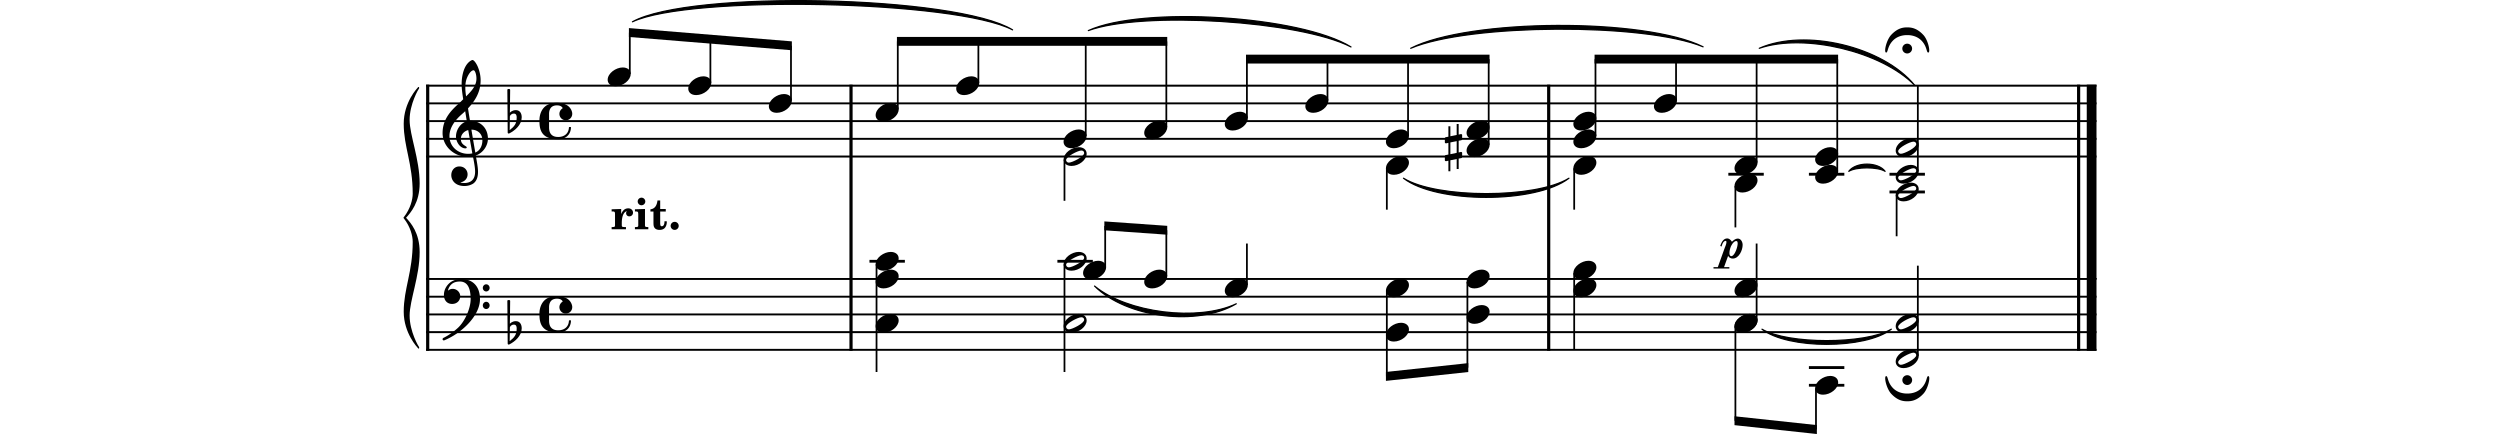 <svg xmlns="http://www.w3.org/2000/svg" version="1.2" viewBox="0 0 3500 607.62"><g fill="none" stroke="#000" stroke-linejoin="bevel" stroke-width="2.73"><path d="M596.536 119.94H2935.07M596.536 144.74H2935.07M596.536 169.54H2935.07M596.536 194.34H2935.07M596.536 219.14H2935.07M596.536 390.58H2935.07M596.536 415.38H2935.07M596.536 440.18H2935.07M596.536 464.98H2935.07M596.536 489.78H2935.07" class="StaffLines"/></g><g fill-rule="evenodd" stroke="#000" stroke-linecap="round" stroke-linejoin="round" stroke-width="1.74"><path d="M2463 67.608c64.35-28.401 173.25-2.381 217.8 52.042-46.16-47.669-155.06-73.689-217.8-52.042M1975 67.608c81.65-41.671 327.25-42.921 409.32-2.084-82.04-33.893-327.63-32.643-409.32 2.084M1523.7 42.808c75.979-34.66 296.59-20.922 367.68 22.897-71.52-36.888-292.13-50.627-367.68-22.897M885.44 30.509c80.807-44.854 453.31-36.959 532.14 11.279C1338.598.493 966.1-7.402 885.44 30.509M1532.4 400.5c45.65 37.69 144.84 50.09 198.37 24.8-54.39 32.18-153.58 19.78-198.37-24.8" class="SlurSegment"/><path d="M2588.3 239.84c10.17-13.392 40.67-13.392 50.83 0-10.16-6.448-40.66-6.448-50.83 0M1964.9 249.52c46.32 28.768 185.3 28.768 231.62 0-46.32 35.712-185.3 35.712-231.62 0M2466.8 460.89c36.21 21.328 144.82 21.328 181.02 0-36.2 28.272-144.81 28.272-181.02 0" class="TieSegment"/></g><g fill="none" stroke="#000" stroke-linejoin="bevel"><g stroke-width="4.46"><path d="M598.768 118.57v272.01M2168.17 118.57v272.01M2910.07 118.57v272.01" class="BarLine"/></g><path stroke-width="13.64" d="M2928.27 118.57v272.01" class="BarLine"/><g stroke-width="4.46"><path d="M1191.43 118.57v272.01M2168.17 389.22v101.93M598.768 389.22v101.93M2910.07 389.22v101.93" class="BarLine"/></g><path stroke-width="13.64" d="M2928.27 389.22v101.93" class="BarLine"/><path stroke-width="4.46" d="M1191.43 389.22v101.93" class="BarLine"/></g><path d="M2045.9 196.32c.605-.093 1.1-.79 1.1-1.395v-5.844c0-.992-.697-1.395-1.596-1.395l-3.27.698v-14.787h-2.775v15.376l-8.835 1.798v-13.996h-2.775v14.585l-3.875.79c-.589.109-1.085.79-1.085 1.395v5.751c0 1.085.791 1.395 1.69 1.395l3.27-.698v16.368l-3.875.791c-.589.093-1.085.79-1.085 1.395v5.75c0 1.085.791 1.38 1.69 1.38l3.27-.682v14.771h2.775V224.39l8.835-1.783v13.997h2.775V222.02l3.766-.697c.605-.109 1.1-.79 1.1-1.395v-5.844c0-.992-.697-1.395-1.596-1.395l-3.27.698v-16.368l3.766-.698m-15.376 3.07 8.835-1.783v16.368l-8.835 1.89V199.39" class="Accidental"/><g fill="none" stroke="#000" stroke-linejoin="bevel"><g stroke-width="3.97"><path d="M2645.27 243.94h49.6M2645.27 268.74h49.6M2645.27 243.94h49.6M2532.47 243.94h49.6M2419.67 243.94h49.6M1217.23 365.78h49.59M2532.47 514.58h49.6M2532.47 539.38h49.6M1480.35 365.78h49.62" class="LedgerLine"/></g><g stroke-width="2.48"><path d="M1520.02 190.37V57.94M2684.97 239.97V119.94M2084.17 202.77V82.74M881.72 103.57V45.64M994.55 115.97V54.84M1107.37 140.77V64.03M2572.17 239.97V82.74M1632.87 177.97V57.94M1256.9 153.17V57.94M1745.67 165.57V82.74M1369.73 115.97V57.94M2233.67 190.37V82.74M2459.27 227.57V82.74M1858.47 140.77V82.74M2346.47 140.77V82.74M1971.27 190.37V82.74M2429.57 260.5v57.84M1490.27 223.3v57.84M2655.27 272.9v57.84M2203.87 235.7v57.84M1941.57 235.7v57.84M1941.57 407.15v119.7M2054.37 394.75v119.96M1547.27 374.21v-57.94M1227.15 369.95v150.83M2459.27 448.61V340.98M1632.87 386.61v-64.32M1745.67 399.01v-58.03M2684.97 498.21V371.98M1490.27 369.95v150.83M2203.87 382.35v107.43M2429.57 456.75v132.36M2542.37 543.55v57.7" class="Stem"/></g></g><g stroke-width=".992"><path d="M2053.2 210.91c0 4.263 3.069 9.021 11.114 9.021 10.308 0 21.126-8.432 21.126-17.159 0-5.859-4.96-9.13-11.114-9.13-9.625 0-21.126 8.138-21.126 17.267M2541.2 223.31c0 4.263 3.069 9.021 11.114 9.021 10.308 0 21.126-8.432 21.126-17.159 0-5.859-4.96-9.13-11.114-9.13-9.625 0-21.126 8.138-21.126 17.268M1827.5 148.91c0 4.263 3.069 9.021 11.114 9.021 10.308 0 21.126-8.432 21.126-17.159 0-5.859-4.96-9.13-11.114-9.13-9.625 0-21.126 8.138-21.126 17.267M2315.5 148.91c0 4.263 3.069 9.021 11.114 9.021 10.308 0 21.126-8.432 21.126-17.159 0-5.859-4.96-9.13-11.114-9.13-9.625 0-21.126 8.138-21.126 17.267M2428.3 235.71c0 4.263 3.069 9.021 11.114 9.021 10.308 0 21.126-8.432 21.126-17.159 0-5.859-4.96-9.13-11.114-9.13-9.625 0-21.126 8.138-21.126 17.267M1338.7 124.11c0 4.263 3.069 9.021 11.113 9.021 10.308 0 21.127-8.432 21.127-17.159 0-5.859-4.96-9.13-11.114-9.13-9.626 0-21.126 8.138-21.126 17.268M1714.7 173.71c0 4.263 3.069 9.021 11.114 9.021 10.308 0 21.126-8.432 21.126-17.159 0-5.859-4.96-9.13-11.114-9.13-9.625 0-21.126 8.138-21.126 17.267M2675.1 193.64c-9.625 0-21.126 8.044-21.126 17.267 0 4.262 3.069 9.021 11.114 9.021 10.308 0 21.126-8.432 21.126-17.159 0-5.859-4.96-9.13-11.114-9.13m-13.686 21.622c-3.27 0-3.968-2.665-3.968-3.564 0-4.867 16.662-13.392 21.328-13.392 2.387 0 3.968 1.395 3.968 3.565 0 4.96-16.771 13.392-21.328 13.392M1601.9 186.11c0 4.263 3.069 9.021 11.114 9.021 10.308 0 21.126-8.432 21.126-17.159 0-5.859-4.96-9.13-11.114-9.13-9.625 0-21.126 8.138-21.126 17.268" class="Note"/><path d="M2053.2 186.11c0 4.263 3.069 9.021 11.114 9.021 10.308 0 21.126-8.432 21.126-17.159 0-5.859-4.96-9.13-11.114-9.13-9.625 0-21.126 8.138-21.126 17.268M1225.9 161.31c0 4.263 3.069 9.021 11.113 9.021 10.308 0 21.127-8.432 21.127-17.159 0-5.859-4.96-9.13-11.114-9.13-9.626 0-21.126 8.138-21.126 17.268M1076.4 148.91c0 4.263 3.069 9.021 11.113 9.021 10.308 0 21.127-8.432 21.127-17.159 0-5.859-4.96-9.13-11.114-9.13-9.626 0-21.126 8.138-21.126 17.267M2202.7 198.51c0 4.263 3.069 9.021 11.114 9.021 10.308 0 21.126-8.432 21.126-17.159 0-5.859-4.96-9.13-11.114-9.13-9.625 0-21.126 8.138-21.126 17.268" class="Note"/><path d="M2202.7 173.71c0 4.263 3.069 9.021 11.114 9.021 10.308 0 21.126-8.432 21.126-17.159 0-5.859-4.96-9.13-11.114-9.13-9.625 0-21.126 8.138-21.126 17.267M2675.1 230.84c-9.625 0-21.126 8.044-21.126 17.267 0 4.263 3.069 9.021 11.114 9.021 10.308 0 21.126-8.432 21.126-17.159 0-5.859-4.96-9.13-11.114-9.13m-13.686 21.622c-3.27 0-3.968-2.666-3.968-3.565 0-4.866 16.662-13.391 21.328-13.391 2.387 0 3.968 1.395 3.968 3.565 0 4.96-16.771 13.392-21.328 13.392M1940.3 198.51c0 4.263 3.069 9.021 11.114 9.021 10.308 0 21.126-8.432 21.126-17.159 0-5.859-4.96-9.13-11.114-9.13-9.625 0-21.126 8.138-21.126 17.268M1489 198.51c0 4.263 3.069 9.021 11.113 9.021 10.308 0 21.127-8.432 21.127-17.159 0-5.859-4.96-9.13-11.114-9.13-9.626 0-21.126 8.138-21.126 17.268M963.56 124.11c0 4.263 3.069 9.021 11.113 9.021 10.308 0 21.127-8.432 21.127-17.159 0-5.859-4.96-9.13-11.113-9.13-9.626 0-21.127 8.138-21.127 17.268M850.73 111.71c0 4.263 3.069 9.021 11.113 9.021 10.308 0 21.127-8.432 21.127-17.159 0-5.859-4.96-9.13-11.113-9.13-9.626 0-21.127 8.138-21.127 17.268M2541.2 248.11c0 4.263 3.069 9.021 11.114 9.021 10.308 0 21.126-8.432 21.126-17.159 0-5.859-4.96-9.13-11.114-9.13-9.625 0-21.126 8.138-21.126 17.268" class="Note"/><path d="M2675.1 255.64c-9.625 0-21.126 8.044-21.126 17.267 0 4.263 3.069 9.021 11.114 9.021 10.308 0 21.126-8.432 21.126-17.159 0-5.859-4.96-9.13-11.114-9.13m-13.686 21.622c-3.27 0-3.968-2.666-3.968-3.565 0-4.867 16.662-13.392 21.328-13.392 2.387 0 3.968 1.396 3.968 3.566 0 4.96-16.771 13.392-21.328 13.392M1510.2 206.04c-9.626 0-21.126 8.044-21.126 17.267 0 4.263 3.069 9.021 11.113 9.021 10.308 0 21.127-8.432 21.127-17.159 0-5.859-4.96-9.13-11.114-9.13m-13.686 21.622c-3.27 0-3.968-2.666-3.968-3.565 0-4.867 16.662-13.392 21.328-13.392 2.387 0 3.968 1.395 3.968 3.565 0 4.96-16.771 13.392-21.328 13.392M1940.3 235.71c0 4.263 3.069 9.021 11.114 9.021 10.308 0 21.126-8.432 21.126-17.159 0-5.859-4.96-9.13-11.114-9.13-9.625 0-21.126 8.138-21.126 17.267M2428.3 260.51c0 4.263 3.069 9.021 11.114 9.021 10.308 0 21.126-8.432 21.126-17.159 0-5.859-4.96-9.13-11.114-9.13-9.625 0-21.126 8.138-21.126 17.268M2202.7 235.71c0 4.263 3.069 9.021 11.114 9.021 10.308 0 21.126-8.432 21.126-17.159 0-5.859-4.96-9.13-11.114-9.13-9.625 0-21.126 8.138-21.126 17.267M2053.2 444.35c0 4.263 3.069 9.021 11.114 9.021 10.308 0 21.126-8.432 21.126-17.159 0-5.859-4.96-9.13-11.114-9.13-9.625 0-21.126 8.138-21.126 17.268M1225.9 394.75c0 4.263 3.069 9.021 11.113 9.021 10.308 0 21.127-8.432 21.127-17.159 0-5.859-4.96-9.13-11.114-9.13-9.626 0-21.126 8.138-21.126 17.267" class="Note"/><path d="M1225.9 369.95c0 4.263 3.069 9.021 11.113 9.021 10.308 0 21.127-8.432 21.127-17.159 0-5.859-4.96-9.13-11.114-9.13-9.626 0-21.126 8.138-21.126 17.267M2053.2 394.75c0 4.263 3.069 9.021 11.114 9.021 10.308 0 21.126-8.432 21.126-17.159 0-5.859-4.96-9.13-11.114-9.13-9.625 0-21.126 8.138-21.126 17.267M1940.3 407.15c0 4.263 3.069 9.021 11.114 9.021 10.308 0 21.126-8.432 21.126-17.159 0-5.859-4.96-9.13-11.114-9.13-9.625 0-21.126 8.138-21.126 17.267M1940.3 469.15c0 4.263 3.069 9.021 11.114 9.021 10.308 0 21.126-8.432 21.126-17.159 0-5.859-4.96-9.13-11.114-9.13-9.625 0-21.126 8.138-21.126 17.267M1516.3 382.35c0 4.263 3.069 9.021 11.113 9.021 10.308 0 21.127-8.432 21.127-17.159 0-5.859-4.96-9.13-11.114-9.13-9.626 0-21.126 8.138-21.126 17.268M2428.3 407.15c0 4.263 3.069 9.021 11.114 9.021 10.308 0 21.126-8.432 21.126-17.159 0-5.859-4.96-9.13-11.114-9.13-9.625 0-21.126 8.138-21.126 17.267M1601.9 394.75c0 4.263 3.069 9.021 11.114 9.021 10.308 0 21.126-8.432 21.126-17.159 0-5.859-4.96-9.13-11.114-9.13-9.625 0-21.126 8.138-21.126 17.267M1225.9 456.75c0 4.263 3.069 9.021 11.113 9.021 10.308 0 21.127-8.432 21.127-17.159 0-5.859-4.96-9.13-11.114-9.13-9.626 0-21.126 8.138-21.126 17.267M1714.7 407.15c0 4.263 3.069 9.021 11.114 9.021 10.308 0 21.126-8.432 21.126-17.159 0-5.859-4.96-9.13-11.114-9.13-9.625 0-21.126 8.138-21.126 17.267M2428.3 456.75c0 4.263 3.069 9.021 11.114 9.021 10.308 0 21.126-8.432 21.126-17.159 0-5.859-4.96-9.13-11.114-9.13-9.625 0-21.126 8.138-21.126 17.267M2541.2 543.55c0 4.263 3.069 9.021 11.114 9.021 10.308 0 21.126-8.432 21.126-17.159 0-5.859-4.96-9.13-11.114-9.13-9.625 0-21.126 8.138-21.126 17.267M1510.2 352.68c-9.626 0-21.126 8.044-21.126 17.267 0 4.263 3.069 9.021 11.113 9.021 10.308 0 21.127-8.432 21.127-17.159 0-5.859-4.96-9.13-11.114-9.13m-13.686 21.623c-3.27 0-3.968-2.666-3.968-3.565 0-4.867 16.662-13.392 21.328-13.392 2.387 0 3.968 1.395 3.968 3.565 0 4.96-16.771 13.392-21.328 13.392M2202.7 407.15c0 4.263 3.069 9.021 11.114 9.021 10.308 0 21.126-8.432 21.126-17.159 0-5.859-4.96-9.13-11.114-9.13-9.625 0-21.126 8.138-21.126 17.267M2675.1 439.48c-9.625 0-21.126 8.044-21.126 17.267 0 4.263 3.069 9.021 11.114 9.021 10.308 0 21.126-8.432 21.126-17.159 0-5.859-4.96-9.13-11.114-9.13m-13.686 21.623c-3.27 0-3.968-2.666-3.968-3.565 0-4.867 16.662-13.392 21.328-13.392 2.387 0 3.968 1.395 3.968 3.565 0 4.96-16.771 13.392-21.328 13.392" class="Note"/><path d="M2202.7 382.35c0 4.263 3.069 9.021 11.114 9.021 10.308 0 21.126-8.432 21.126-17.159 0-5.859-4.96-9.13-11.114-9.13-9.625 0-21.126 8.138-21.126 17.268M2428.3 456.75c0 4.263 3.069 9.021 11.114 9.021 10.308 0 21.126-8.432 21.126-17.159 0-5.859-4.96-9.13-11.114-9.13-9.625 0-21.126 8.138-21.126 17.267M2675.1 489.08c-9.625 0-21.126 8.044-21.126 17.267 0 4.263 3.069 9.021 11.114 9.021 10.308 0 21.126-8.432 21.126-17.159 0-5.859-4.96-9.13-11.114-9.13m-13.686 21.622c-3.27 0-3.968-2.666-3.968-3.565 0-4.867 16.662-13.392 21.328-13.392 2.387 0 3.968 1.395 3.968 3.565 0 4.96-16.771 13.392-21.328 13.392M1510.2 439.48c-9.626 0-21.126 8.044-21.126 17.267 0 4.263 3.069 9.021 11.113 9.021 10.308 0 21.127-8.432 21.127-17.159 0-5.859-4.96-9.13-11.114-9.13m-13.686 21.623c-3.27 0-3.968-2.666-3.968-3.565 0-4.867 16.662-13.392 21.328-13.392 2.387 0 3.968 1.395 3.968 3.565 0 4.96-16.771 13.392-21.328 13.392" class="Note"/><path d="M631.8 245.22c0 6.556 4.96 15.19 18.352 15.19 4.665 0 8.742-1.194 12.307-3.379 5.363-3.766 6.742-10.323 6.742-16.569 0-3.86-.588-8.323-1.58-13.981-.295-1.984-.9-4.96-1.489-8.835 9.719-3.177 16.957-13.299 16.957-23.514 0-14.973-10.617-25.094-25.095-25.094-.992-5.952-1.984-11.811-2.774-17.36 10.416-11.021 17.654-23.421 17.654-39.184 0-9.037-2.774-16.368-4.37-19.948-2.372-5.053-5.255-8.525-7.038-8.525-.697 0-3.766 1.193-7.037 5.053-6.355 7.548-8.137 20.243-8.137 28.566 0 5.363.496 10.23 2.185 21.343-.108.093-5.27 5.348-7.347 7.037-9.036 8.339-21.529 20.429-21.529 40.284 0 18.538 16.167 33.124 34.627 33.124a45.34 45.34 0 0 0 7.828-.697c1.89 9.532 3.084 16.476 3.084 21.73 0 10.324-5.363 15.78-15.376 15.78-2.387 0-4.464-.496-4.666-.496-.092-.109-.294-.202-.294-.295 0-.201.202-.31.496-.31 4.666-.79 9.316-4.758 9.316-11.098 0-5.363-4.061-11.021-11.501-11.021-6.944 0-11.315 5.657-11.315 12.199m20.739-132.43c.899-3.968 5.456-14.384 10.618-14.384 1.488 0 3.86 4.758 3.86 11.702 0 10.323-7.627 18.058-14.478 24.8-.589-3.968-1.085-7.828-1.085-11.997 0-3.674.295-7.053 1.085-10.121m8.727 101.97c-1.984.403-3.86.604-5.75.604-14.183 0-26.289-9.92-26.289-24.908 0-12.09 8.525-22.909 17.267-30.458 1.674-1.488 3.27-2.867 4.759-4.355.883 5.347 1.58 10.013 2.278 14.089-9.036 2.681-15.174 12.199-15.174 21.53 0 6.944 5.456 16.46 13.392 16.46.79 0 1.69-.402 1.69-1.286 0-.899-.993-1.395-2.186-2.185-3.875-2.387-6.06-4.96-6.06-9.827 0-6.045 4.572-10.912 10.322-12.292l5.751 32.628m14.089-18.352c0 7.052-2.883 14.29-9.92 17.174-2.077-11.904-4.758-27.683-5.456-32.054 8.928 0 15.376 6.06 15.376 14.88M644.81 390.49c-7.548 0-13.594 4.356-13.702 4.356-5.844 4.262-9.61 10.819-9.61 18.057 0 7.238 4.154 12.6 11.501 12.6 6.355 0 11.315-4.262 11.315-10.818 0-5.658-4.96-10.308-10.525-10.308-1.194 0-2.279.186-3.178.496-.992.387-2.666 1.38-3.472 2.077.698-4.371 3.674-8.727 7.549-10.82 2.48-1.379 5.658-1.983 9.13-1.983 10.12 0 15.08 8.137 15.08 24.8 0 12.896-8.246 31.45-17.965 40.192-10.323 9.424-20.042 13.888-20.134 13.888 0 0-1.193.682-1.193 1.875 0 .202.093.295.093.496.31.992 1.194 1.194 1.891 1.194l.295-.093c.201 0 11.517-4.666 20.537-11.718 13.888-10.013 29.559-27.667 29.559-45.927 0-17.267-9.316-28.365-27.171-28.365m31.139 12.586c0 2.79 2.185 4.96 4.774 4.96 2.573 0 4.758-2.17 4.758-4.96 0-2.775-2.186-5.053-4.758-5.053-2.589 0-4.774 2.278-4.774 5.053m0 24.506c0 2.774 2.185 5.068 4.774 5.068 2.573 0 4.758-2.294 4.758-5.068 0-2.775-2.186-5.053-4.758-5.053-2.589 0-4.774 2.278-4.774 5.053" class="Clef"/><path d="M722.17 154.16c-4.96 0-7.843 3.069-8.339 3.674l.403-31.854c0-.79-.589-1.379-1.395-1.379h-1.178c-.806 0-1.395.589-1.395 1.38l.496 59.628c0 .791.589 1.38 1.395 1.38.186 0 .589-.093.79-.186 8.526-4.278 17.454-12.4 17.454-22.63 0-5.146-2.372-10.013-8.231-10.013m-8.633 27.977.294-19.344c.202-.899 1.69-3.767 5.657-3.767 3.581 0 3.875 3.364 3.875 5.456 0 8.82-3.27 12.493-9.827 17.654M722.17 449.61c-4.96 0-7.843 3.069-8.339 3.674l.403-31.853c0-.79-.589-1.38-1.395-1.38h-1.178c-.806 0-1.395.589-1.395 1.38l.496 59.629c0 .79.589 1.38 1.395 1.38.186 0 .589-.094.79-.187 8.526-4.278 17.454-12.4 17.454-22.63 0-5.146-2.372-10.013-8.231-10.013m-8.633 27.977.294-19.344c.202-.899 1.69-3.766 5.657-3.766 3.581 0 3.875 3.363 3.875 5.456 0 8.819-3.27 12.493-9.827 17.654" class="KeySig"/><path d="M787.44 151.77c-2.48 1.597-4.263 4.464-4.263 7.642 0 .403 0 .79.094 1.193.496 4.061 3.782 7.239 7.843 7.735h1.085a8.89 8.89 0 0 0 8.928-8.928c0-.698 0-1.38-.186-2.077-.9-4.263-4.774-13.392-21.638-13.392-21.623 0-24.103 17.949-24.103 24.397 0 11.81 1.488 26.598 26.288 26.598 9.827 0 17.469-5.766 17.856-16.384 0-.496-.295-.79-.79-.79h-1.287c-.403 0-.79.402-.79.79-.404 8.246-6.263 13.206-14.99 13.206-8.633 0-12.803-4.666-12.803-13.392v-18.956c0-5.55 2.186-11.904 11.02-11.904 4.666 0 6.743 1.69 7.843 3.379.093.201.093.294.093.496 0 .093 0 .294-.201.387M787.44 422.42c-2.48 1.597-4.263 4.464-4.263 7.642 0 .403 0 .79.094 1.193.496 4.061 3.782 7.239 7.843 7.735h1.085a8.89 8.89 0 0 0 8.928-8.928c0-.698 0-1.38-.186-2.077-.9-4.263-4.774-13.392-21.638-13.392-21.623 0-24.103 17.949-24.103 24.397 0 11.81 1.488 26.598 26.288 26.598 9.827 0 17.469-5.766 17.856-16.384 0-.496-.295-.79-.79-.79h-1.287c-.403 0-.79.402-.79.79-.404 8.246-6.263 13.206-14.99 13.206-8.633 0-12.803-4.666-12.803-13.392v-18.956c0-5.55 2.186-11.904 11.02-11.904 4.666 0 6.743 1.69 7.843 3.379.093.201.093.294.093.496 0 .093 0 .294-.201.387" class="TimeSig"/><path d="M2692.8 49.056c-9.316-10.121-17.562-10.711-22.708-10.711-5.161 0-13.299.589-22.63 10.711-4.851 5.363-8.23 15.965-8.23 21.328 0 1.891.402 3.178 1.394 3.178 2.775 0 1.38-8.541 9.719-16.974 7.332-7.331 17.158-7.44 19.546-7.44h.387c2.387 0 12.214.109 19.546 7.44 8.34 8.432 6.944 16.973 9.719 16.973.992 0 1.395-1.193 1.395-3.177 0-5.363-3.27-16.073-8.138-21.328m-29.558 18.941a6.853 6.853 0 0 0 6.851 6.851c3.767 0 6.836-3.069 6.836-6.851 0-3.767-3.069-6.835-6.836-6.835-3.782 0-6.85 3.069-6.85 6.835M2663.3 532.14c0 3.767 3.069 6.835 6.851 6.835 3.767 0 6.836-3.069 6.836-6.835 0-3.782-3.07-6.851-6.836-6.851a6.853 6.853 0 0 0-6.851 6.851m29.558 18.941c4.867-5.255 8.137-15.965 8.137-21.328 0-1.984-.402-3.178-1.394-3.178-2.775 0-1.38 8.541-9.719 16.973-7.332 7.332-17.158 7.44-19.546 7.44h-.387c-2.387 0-12.214-.108-19.546-7.44-8.34-8.432-6.944-16.973-9.719-16.973-.992 0-1.395 1.287-1.395 3.178 0 5.363 3.38 15.965 8.23 21.328 9.332 10.121 17.47 10.711 22.63 10.711 5.147 0 13.393-.589 22.709-10.711" class="Fermata"/></g><path d="M2421.1 375.96v-1.985h-7.43l5.75-15.937.3.687s.99 2.188 4.34 3.078c.6.188 1.3.188 1.9.188 8.4 0 13.75-11.578 13.75-19.094 0-4.062-2.38-8.922-6.93-8.922-3.06 0-6.14 2.578-7.82 4.266l-.3.297-.19-.407s-2.08-3.75-5.55-4.25h-.29l-.5-.093c-5.64 0-8.22 5.937-9.8 10.484l1.78.891c.39-1.282 1.39-4.453 2.58-6.032.59-.89 1.78-1.687 2.67-1.89h.39c.3 0 .6 0 .8.203.39.297.5.797.5 1.484 0 2.375-1.78 6.735-2.28 7.719l-9.8 27.328h-6.05v1.985h22.18m2.78-17.329c-.21 0-.6 0-.8-.093-1.48-.594-1.87-2.375-1.87-4.266 0-3.062 1.07-6.625 1.18-6.828.69-3.063 4.46-10 8.32-10 .2 0 .5 0 .68.094 1.19.297 1.39 2.187 1.39 3.172 0 4.75-3.47 15.64-7.82 17.718-.3.203-.79.203-1.08.203" class="Dynamic"/><g fill-rule="evenodd"><path d="M2232.4 76.536h340.96v12.4H2232.4v-12.4M1744.4 76.536h340.96v12.4H1744.4v-12.4M1255.7 51.736h378.43v12.4H1255.7v-12.4M880.48 39.316l228.13 18.6v12.441l-228.13-18.6V39.316M1546.1 309.97l88.04 6.2v12.43l-88.04-6.2v-12.43M1940.3 520.75l115.3-12.4v12.472l-115.3 12.4V520.75M2428.3 582.75l115.31 12.4v12.472l-115.31-12.4V582.75" class="Beam"/></g><path d="m869.66 292.58-13.375.422v3.047h.906c3.719.062 3.891.312 3.828 5.828v13.672c-.047.844-.109 1.203-.359 1.562-.406.547-1.547.782-4.141.782h-.234v3.062h20.047v-3.062h-1.328c-4.016-.063-4.5-.36-4.5-2.578v-4.204c.25-8.875 2.765-14.328 7.078-15.468-.781 1.078-1.016 1.734-1.016 2.812 0 2.578 1.922 4.438 4.5 4.438 2.938 0 5.156-2.219 5.156-5.157 0-3.484-2.75-6.062-6.593-6.062-4.625 0-7.86 2.641-9.969 8.156v-7.25m28.469-15.844c-2.938 0-5.344 2.407-5.344 5.282 0 2.937 2.406 5.343 5.219 5.343 3.062 0 5.406-2.343 5.406-5.343 0-2.875-2.406-5.282-5.281-5.282m4.859 15.844-14.094.422v3.047h.828c3.672.062 3.844.312 3.844 5.641v13.859c-.062.844-.125 1.203-.359 1.562-.36.547-1.563.782-4.078.782h-.235v3.062h18.766v-3.062h-.359c-3.782-.063-4.313-.422-4.313-2.578V292.58m29.078 0h-7.797v-11.89h-3.781c-.969 7.687-4.203 11.703-9.906 12.359v3.125h4.265v14.344c0 4.922.235 6.359 1.266 8.031 1.25 2.109 3.828 3.312 7.25 3.312s6.125-1.14 7.75-3.25c1.5-1.968 2.391-4.796 2.391-7.437 0-.297 0-.781-.063-1.375h-3.172c.063 4.5-1.328 6.953-3.781 6.953-1.734 0-2.219-1.078-2.219-5.156v-15.422h7.797v-3.594m12.485 18a5.629 5.629 0 0 0-5.641 5.641c0 3.047 2.516 5.64 5.578 5.64 3.172 0 5.703-2.531 5.703-5.64a5.638 5.638 0 0 0-5.64-5.641" class="GradualTempoChangeSegment"/><path d="M568.47 304.86c6.462-7.05 19.048-21.44 19.048-48.08 0-33.691-14.047-67.728-14.047-88.763 0-22.595 12.586-43.688 13.316-44.382v-.751c0-.405 0-.752-.337-1.098-.393 0-1.124 0-1.461.693-.337.405-19.778 20.342-19.778 50.68 0 32.535 12.586 55.477 12.586 98.01 0 8.147-3.259 21.092-12.249 32.592-.337 0-.337.694-.674 1.098 0 .347.337.751.674 1.098 8.99 11.442 12.249 24.387 12.249 32.535 0 42.532-12.586 65.475-12.586 98.01 0 29.991 19.441 50.333 19.778 50.68.337.752 1.068 1.098 1.46.752.338-.347.675-.752.338-1.098v-.752c-.73-.75-13.316-21.844-13.316-44.382 0-21.093 14.047-55.13 14.047-88.763 0-26.987-12.586-41.088-19.048-48.08" class="Bracket"/></svg>